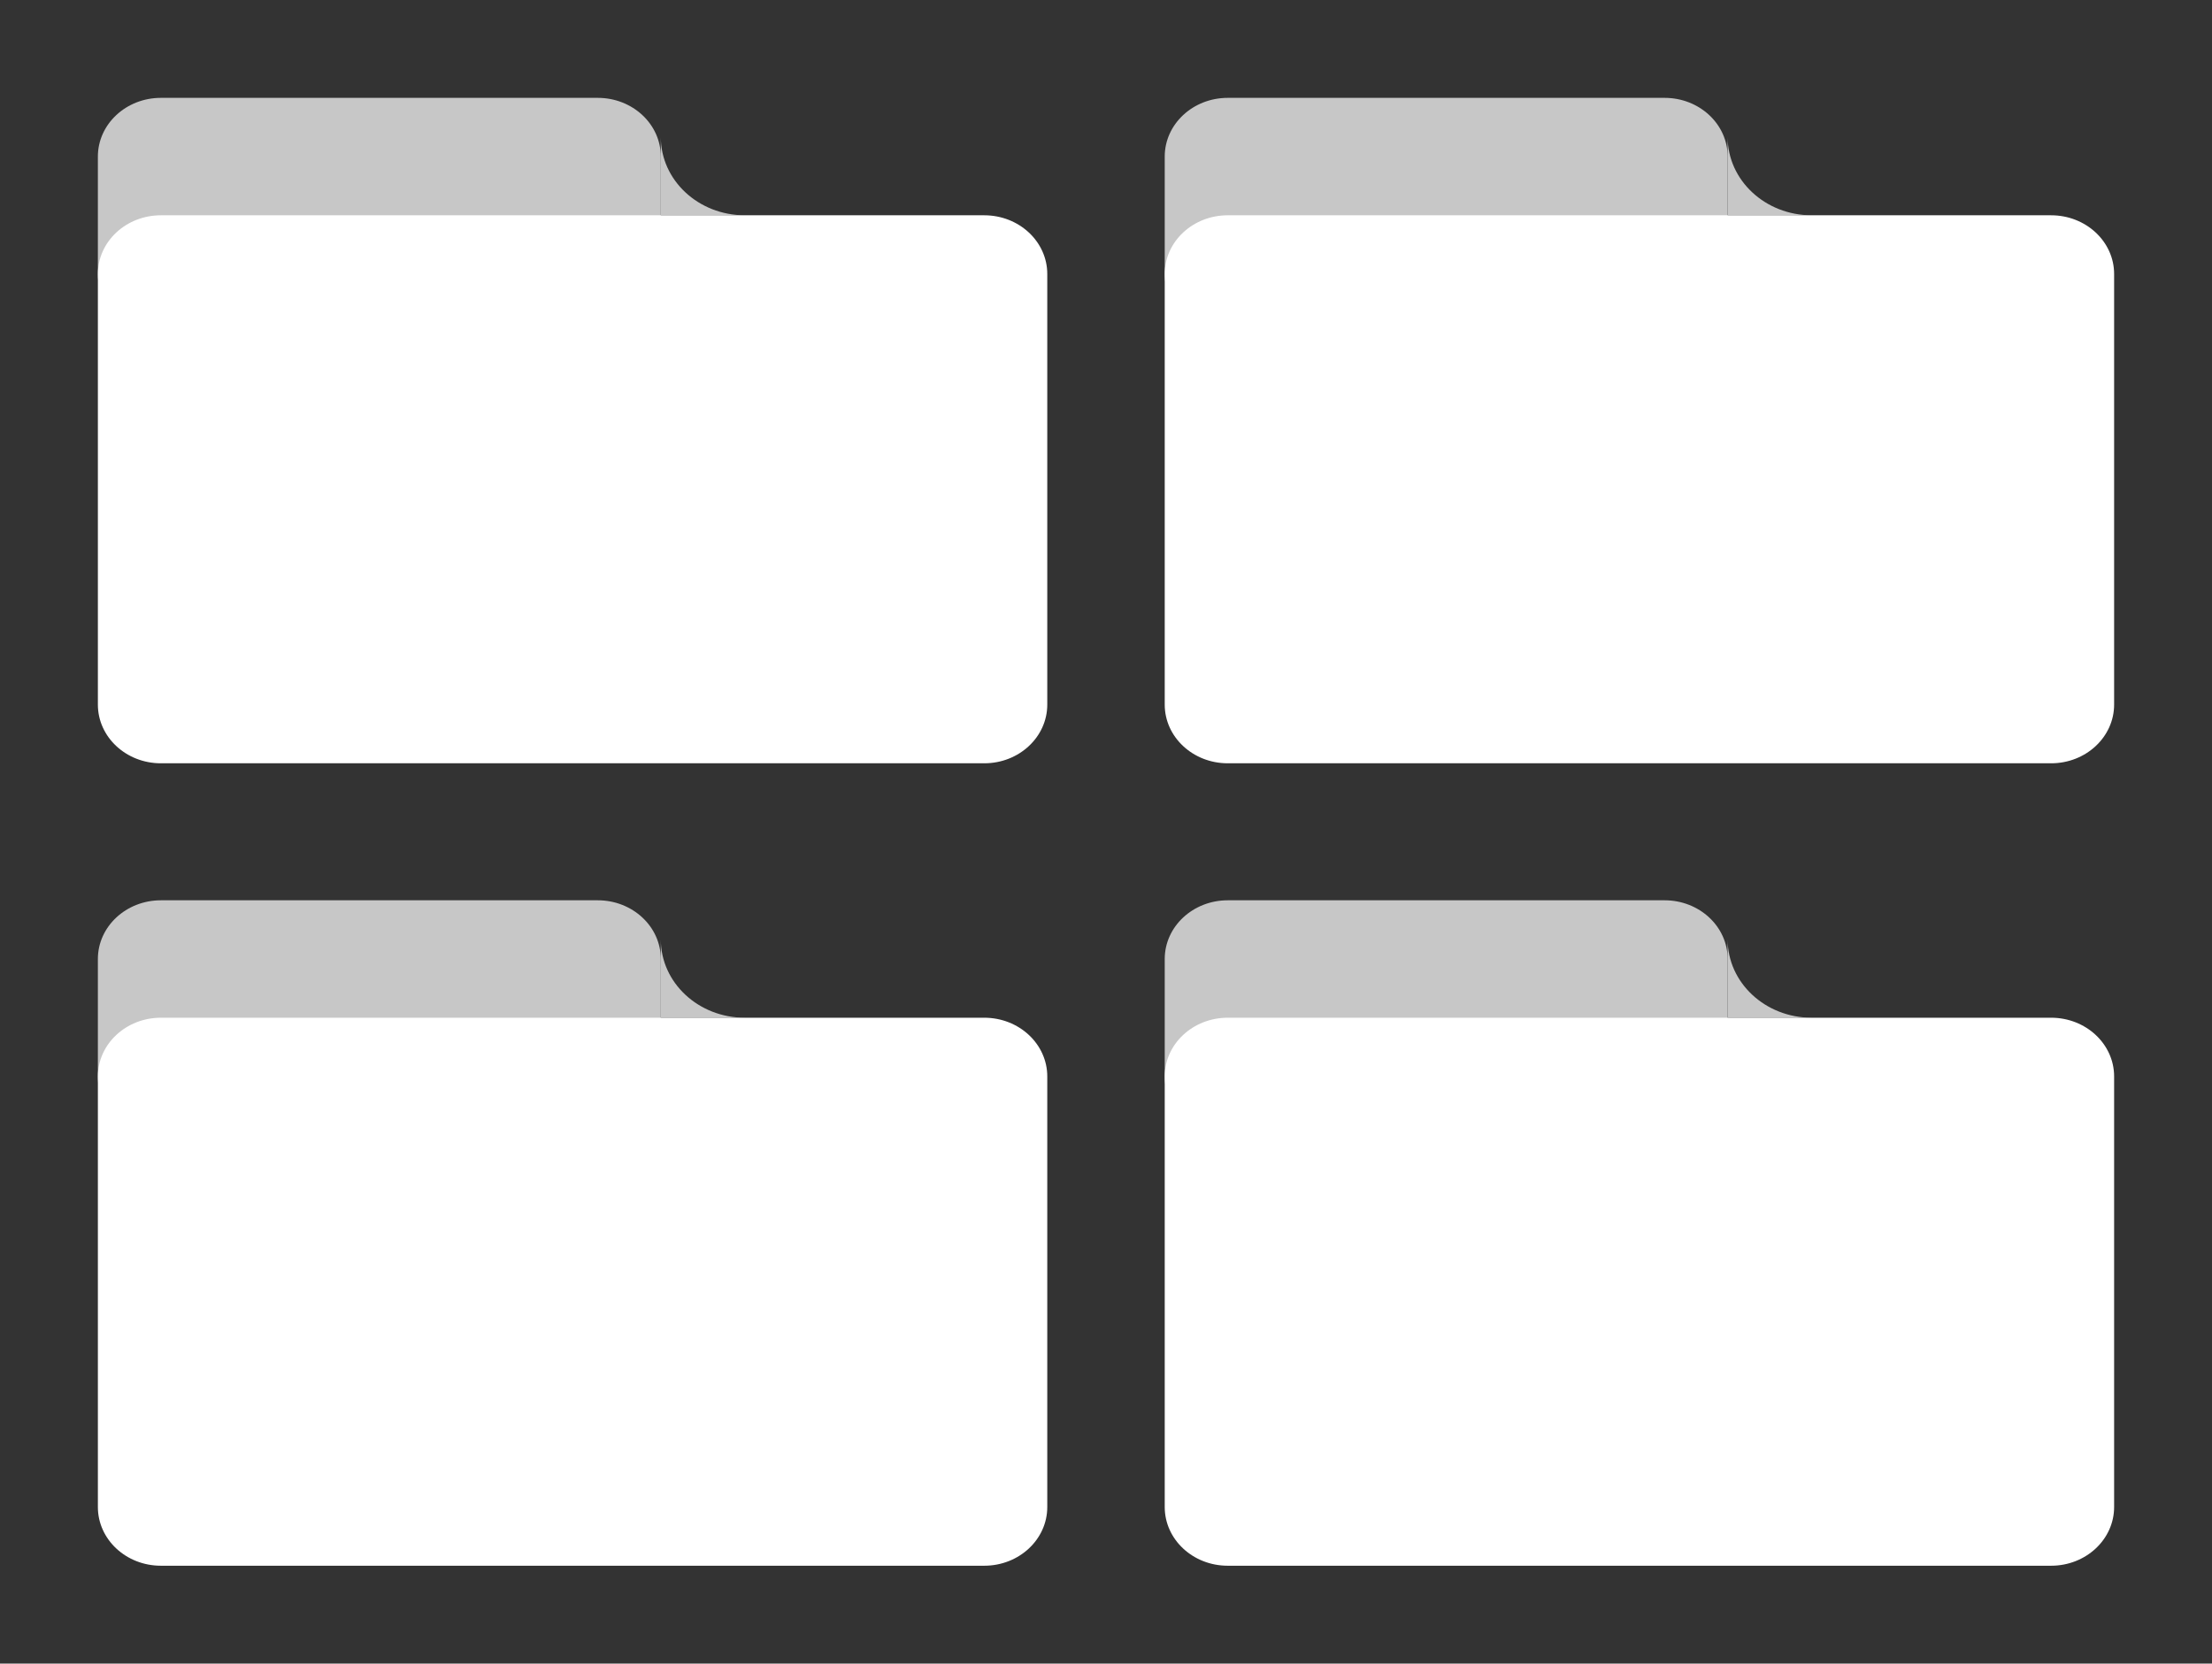 <svg width="113" height="85" viewBox="0 0 113 85" fill="none" xmlns="http://www.w3.org/2000/svg">
<rect x="0" y="0" width="113" height="85" fill="#333333" stroke="none"/>
<g clip-path="url(#clip0_57_974)">
<path d="M30.538 5H8.219C6.441 5 5 6.343 5 8V14C5 15.657 6.441 17 8.219 17H30.538C32.315 17 33.757 15.657 33.757 14V8C33.757 6.343 32.315 5 30.538 5Z" fill="#C7C7C7"/>
<path fill-rule="evenodd" clip-rule="evenodd" d="M33.757 11H38.049C35.678 11 33.757 9.209 33.757 7V11Z" fill="#C7C7C7"/>
<path d="M50.281 11H8.219C6.441 11 5 12.343 5 14V36C5 37.657 6.441 39 8.219 39H50.281C52.059 39 53.5 37.657 53.5 36V14C53.5 12.343 52.059 11 50.281 11Z" fill="white"/>
</g>
<g clip-path="url(#clip1_57_974)">
<path d="M85.038 5H62.719C60.941 5 59.5 6.343 59.5 8V14C59.5 15.657 60.941 17 62.719 17H85.038C86.815 17 88.257 15.657 88.257 14V8C88.257 6.343 86.815 5 85.038 5Z" fill="#C7C7C7"/>
<path fill-rule="evenodd" clip-rule="evenodd" d="M88.257 11H92.549C90.178 11 88.257 9.209 88.257 7V11Z" fill="#C7C7C7"/>
<path d="M104.781 11H62.719C60.941 11 59.5 12.343 59.5 14V36C59.5 37.657 60.941 39 62.719 39H104.781C106.559 39 108 37.657 108 36V14C108 12.343 106.559 11 104.781 11Z" fill="white"/>
</g>
<g clip-path="url(#clip2_57_974)">
<path d="M30.538 46H8.219C6.441 46 5 47.343 5 49V55C5 56.657 6.441 58 8.219 58H30.538C32.315 58 33.757 56.657 33.757 55V49C33.757 47.343 32.315 46 30.538 46Z" fill="#C7C7C7"/>
<path fill-rule="evenodd" clip-rule="evenodd" d="M33.757 52H38.049C35.678 52 33.757 50.209 33.757 48V52Z" fill="#C7C7C7"/>
<path d="M50.281 52H8.219C6.441 52 5 53.343 5 55V77C5 78.657 6.441 80 8.219 80H50.281C52.059 80 53.5 78.657 53.5 77V55C53.5 53.343 52.059 52 50.281 52Z" fill="white"/>
</g>
<g clip-path="url(#clip3_57_974)">
<path d="M85.038 46H62.719C60.941 46 59.5 47.343 59.5 49V55C59.5 56.657 60.941 58 62.719 58H85.038C86.815 58 88.257 56.657 88.257 55V49C88.257 47.343 86.815 46 85.038 46Z" fill="#C7C7C7"/>
<path fill-rule="evenodd" clip-rule="evenodd" d="M88.257 52H92.549C90.178 52 88.257 50.209 88.257 48V52Z" fill="#C7C7C7"/>
<path d="M104.781 52H62.719C60.941 52 59.5 53.343 59.5 55V77C59.5 78.657 60.941 80 62.719 80H104.781C106.559 80 108 78.657 108 77V55C108 53.343 106.559 52 104.781 52Z" fill="white"/>
</g>
<defs>
<clipPath id="clip0_57_974">
<rect width="48.5" height="34" fill="white" transform="translate(5 5)"/>
</clipPath>
<clipPath id="clip1_57_974">
<rect width="48.5" height="34" fill="white" transform="translate(59.5 5)"/>
</clipPath>
<clipPath id="clip2_57_974">
<rect width="48.5" height="34" fill="white" transform="translate(5 46)"/>
</clipPath>
<clipPath id="clip3_57_974">
<rect width="48.5" height="34" fill="white" transform="translate(59.5 46)"/>
</clipPath>
</defs>
</svg>
